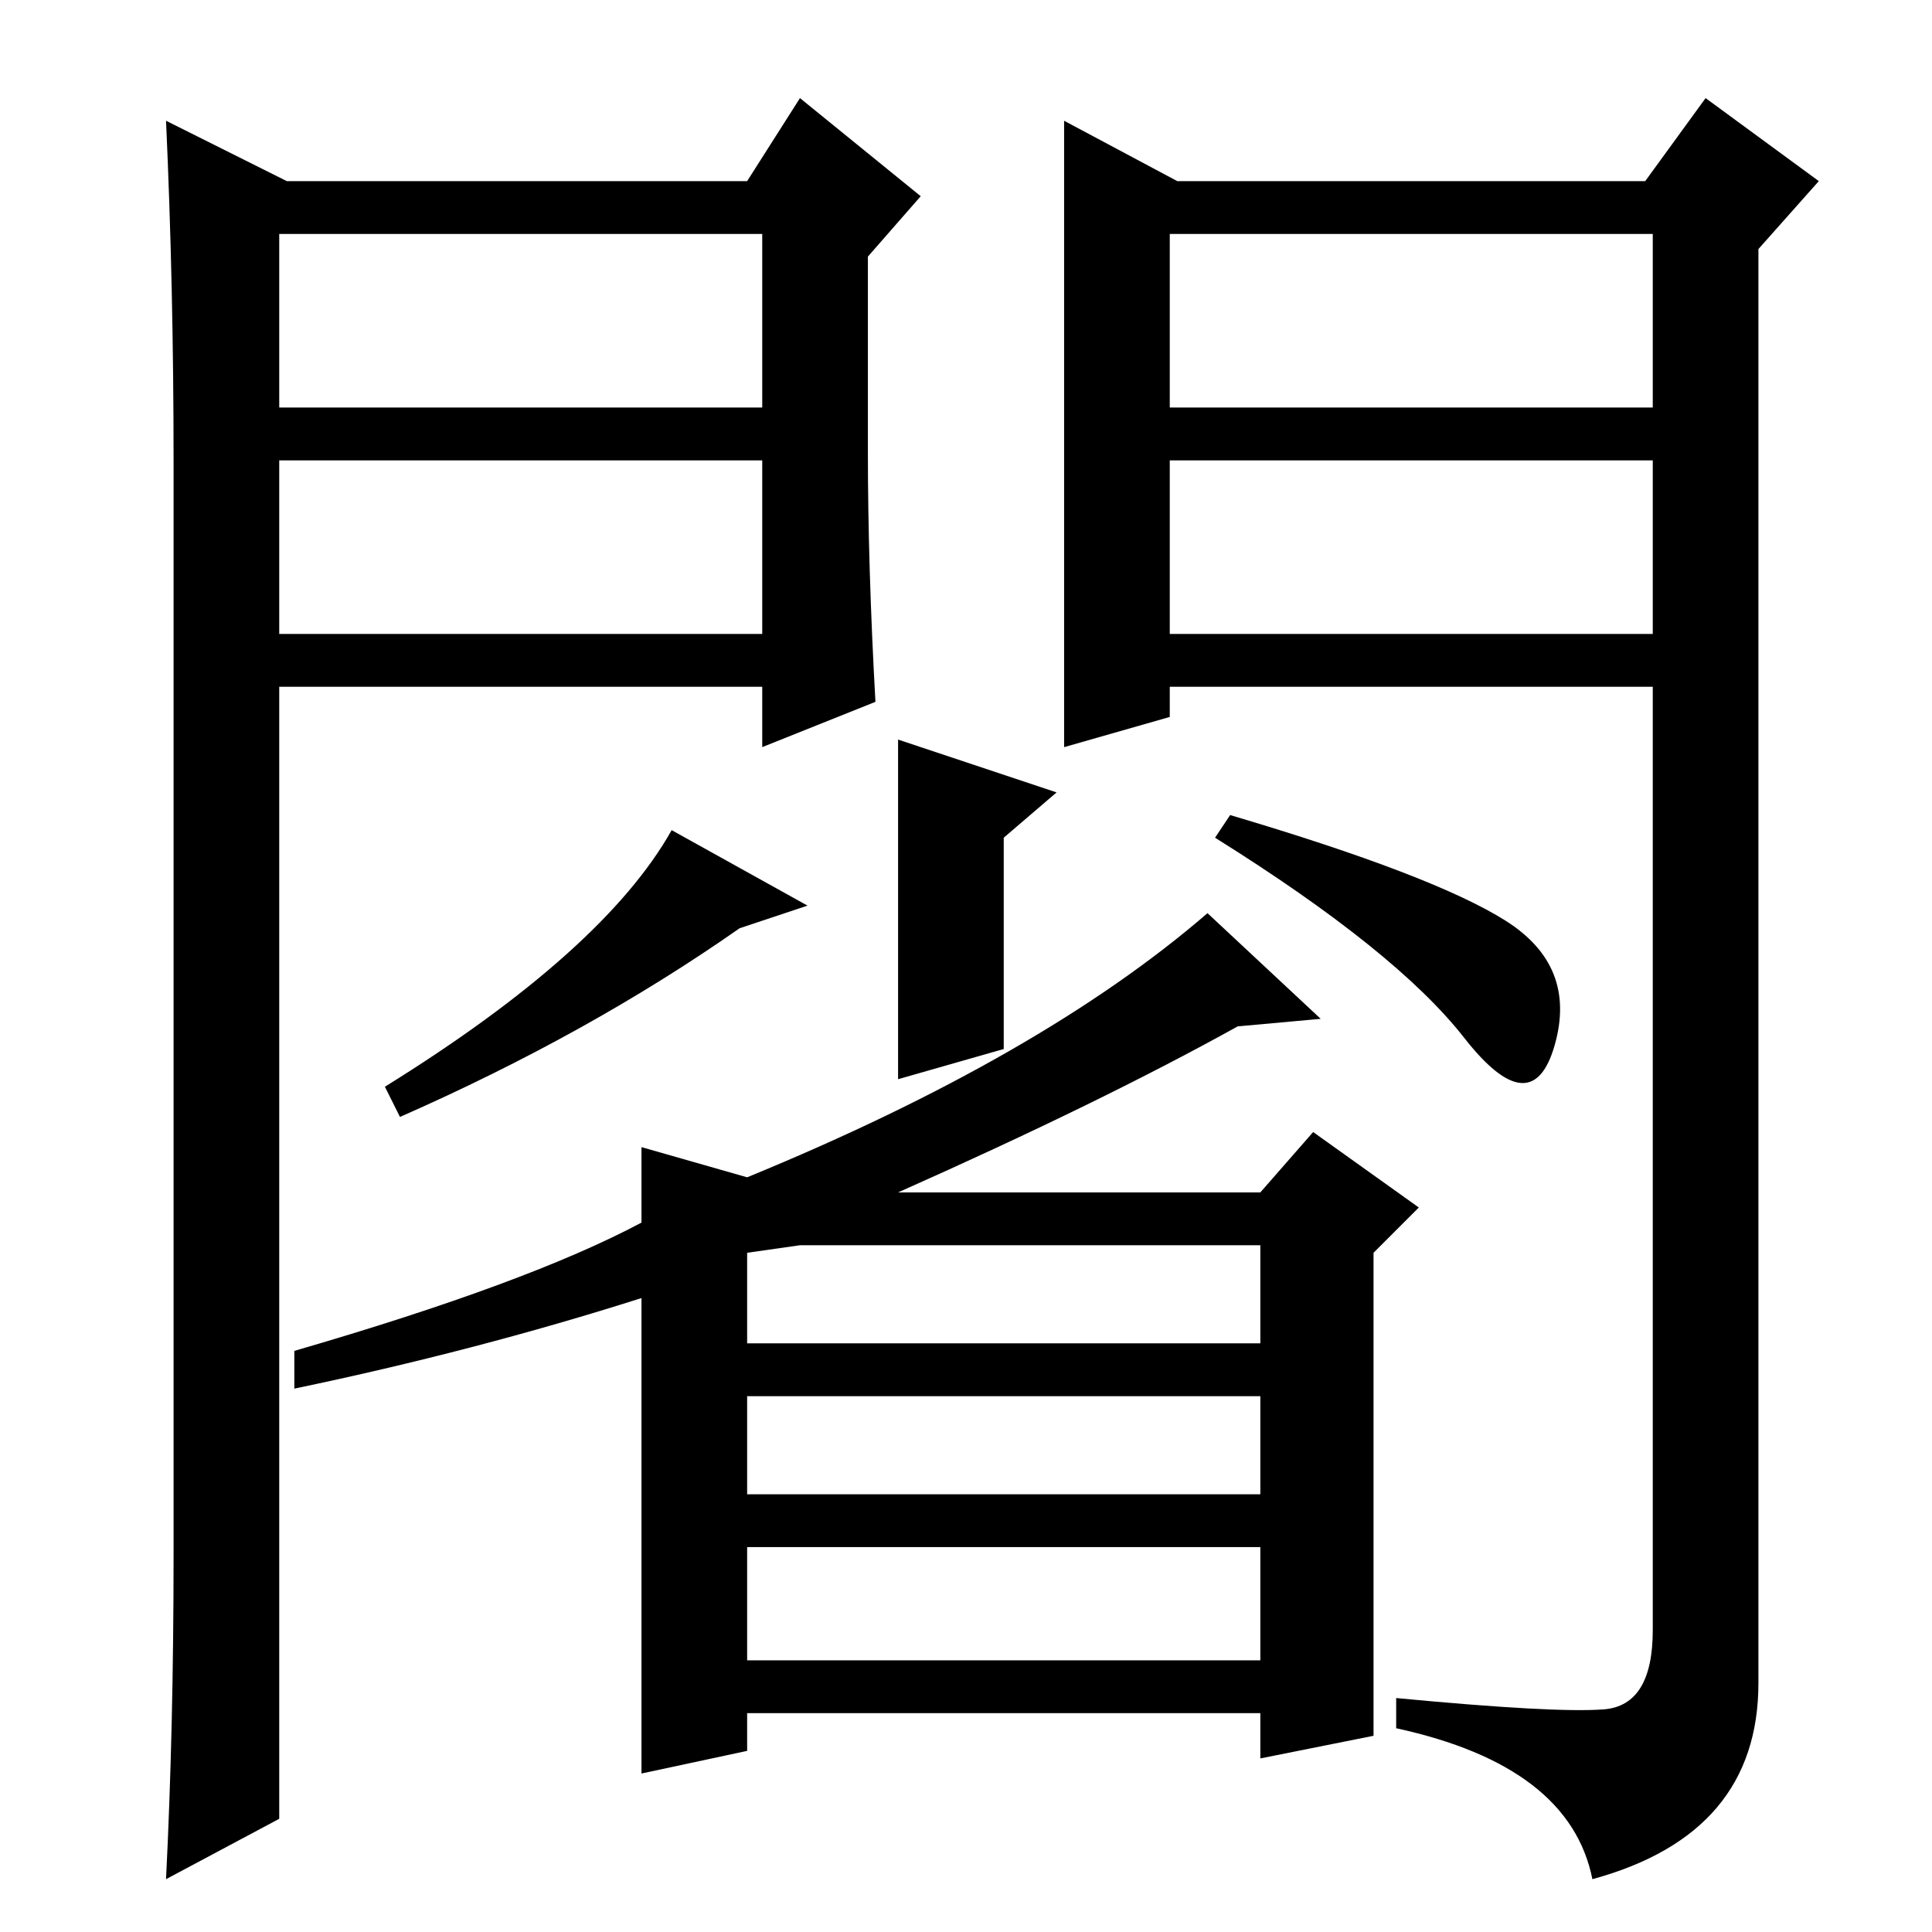 <?xml version="1.0" standalone="no"?>
<!DOCTYPE svg PUBLIC "-//W3C//DTD SVG 1.1//EN" "http://www.w3.org/Graphics/SVG/1.1/DTD/svg11.dtd" >
<svg xmlns="http://www.w3.org/2000/svg" xmlns:xlink="http://www.w3.org/1999/xlink" version="1.1" viewBox="0 -36 256 256">
  <g transform="matrix(1 0 0 -1 0 220)">
   <path fill="currentColor"
d="M140 151l-7 -6v-28l-14 -4v45zM107 136l-9 -3q-20 -14 -45 -25l-2 4q29 18 38 34zM160 135l15 -14l-11 -1q-18 -10 -45 -22h48l7 8l14 -10l-6 -6v-64l-15 -3v6h-68v-5l-14 -3v63q-22 -7 -46 -12v5q31 9 46 17v10l14 -4q39 16 61 35zM99 90v-12h68v13h-61zM99 71v-13h68
v13h-68zM99 51v-15h68v15h-68zM163 148q27 -8 36.5 -14t6.5 -16.5t-12 1t-33 26.5zM141 240l15 -8h62l8 11l15 -11l-8 -9v-190q0 -20 -22 -26q-3 15 -26 20v4q21 -2 27.5 -1.5t6.5 10.5v125h-64v-4l-14 -4v83zM155 202h64v23h-64v-23zM155 195v-23h64v23h-64zM38 232h61
l7 11l16 -13l-7 -8v-26q0 -15 1 -33l-15 -6v8h-64v-150l-15 -8q1 20 1 43v145q0 23 -1 45zM37 195v-23h64v23h-64zM37 225v-23h64v23h-64z" />
  </g>

</svg>
